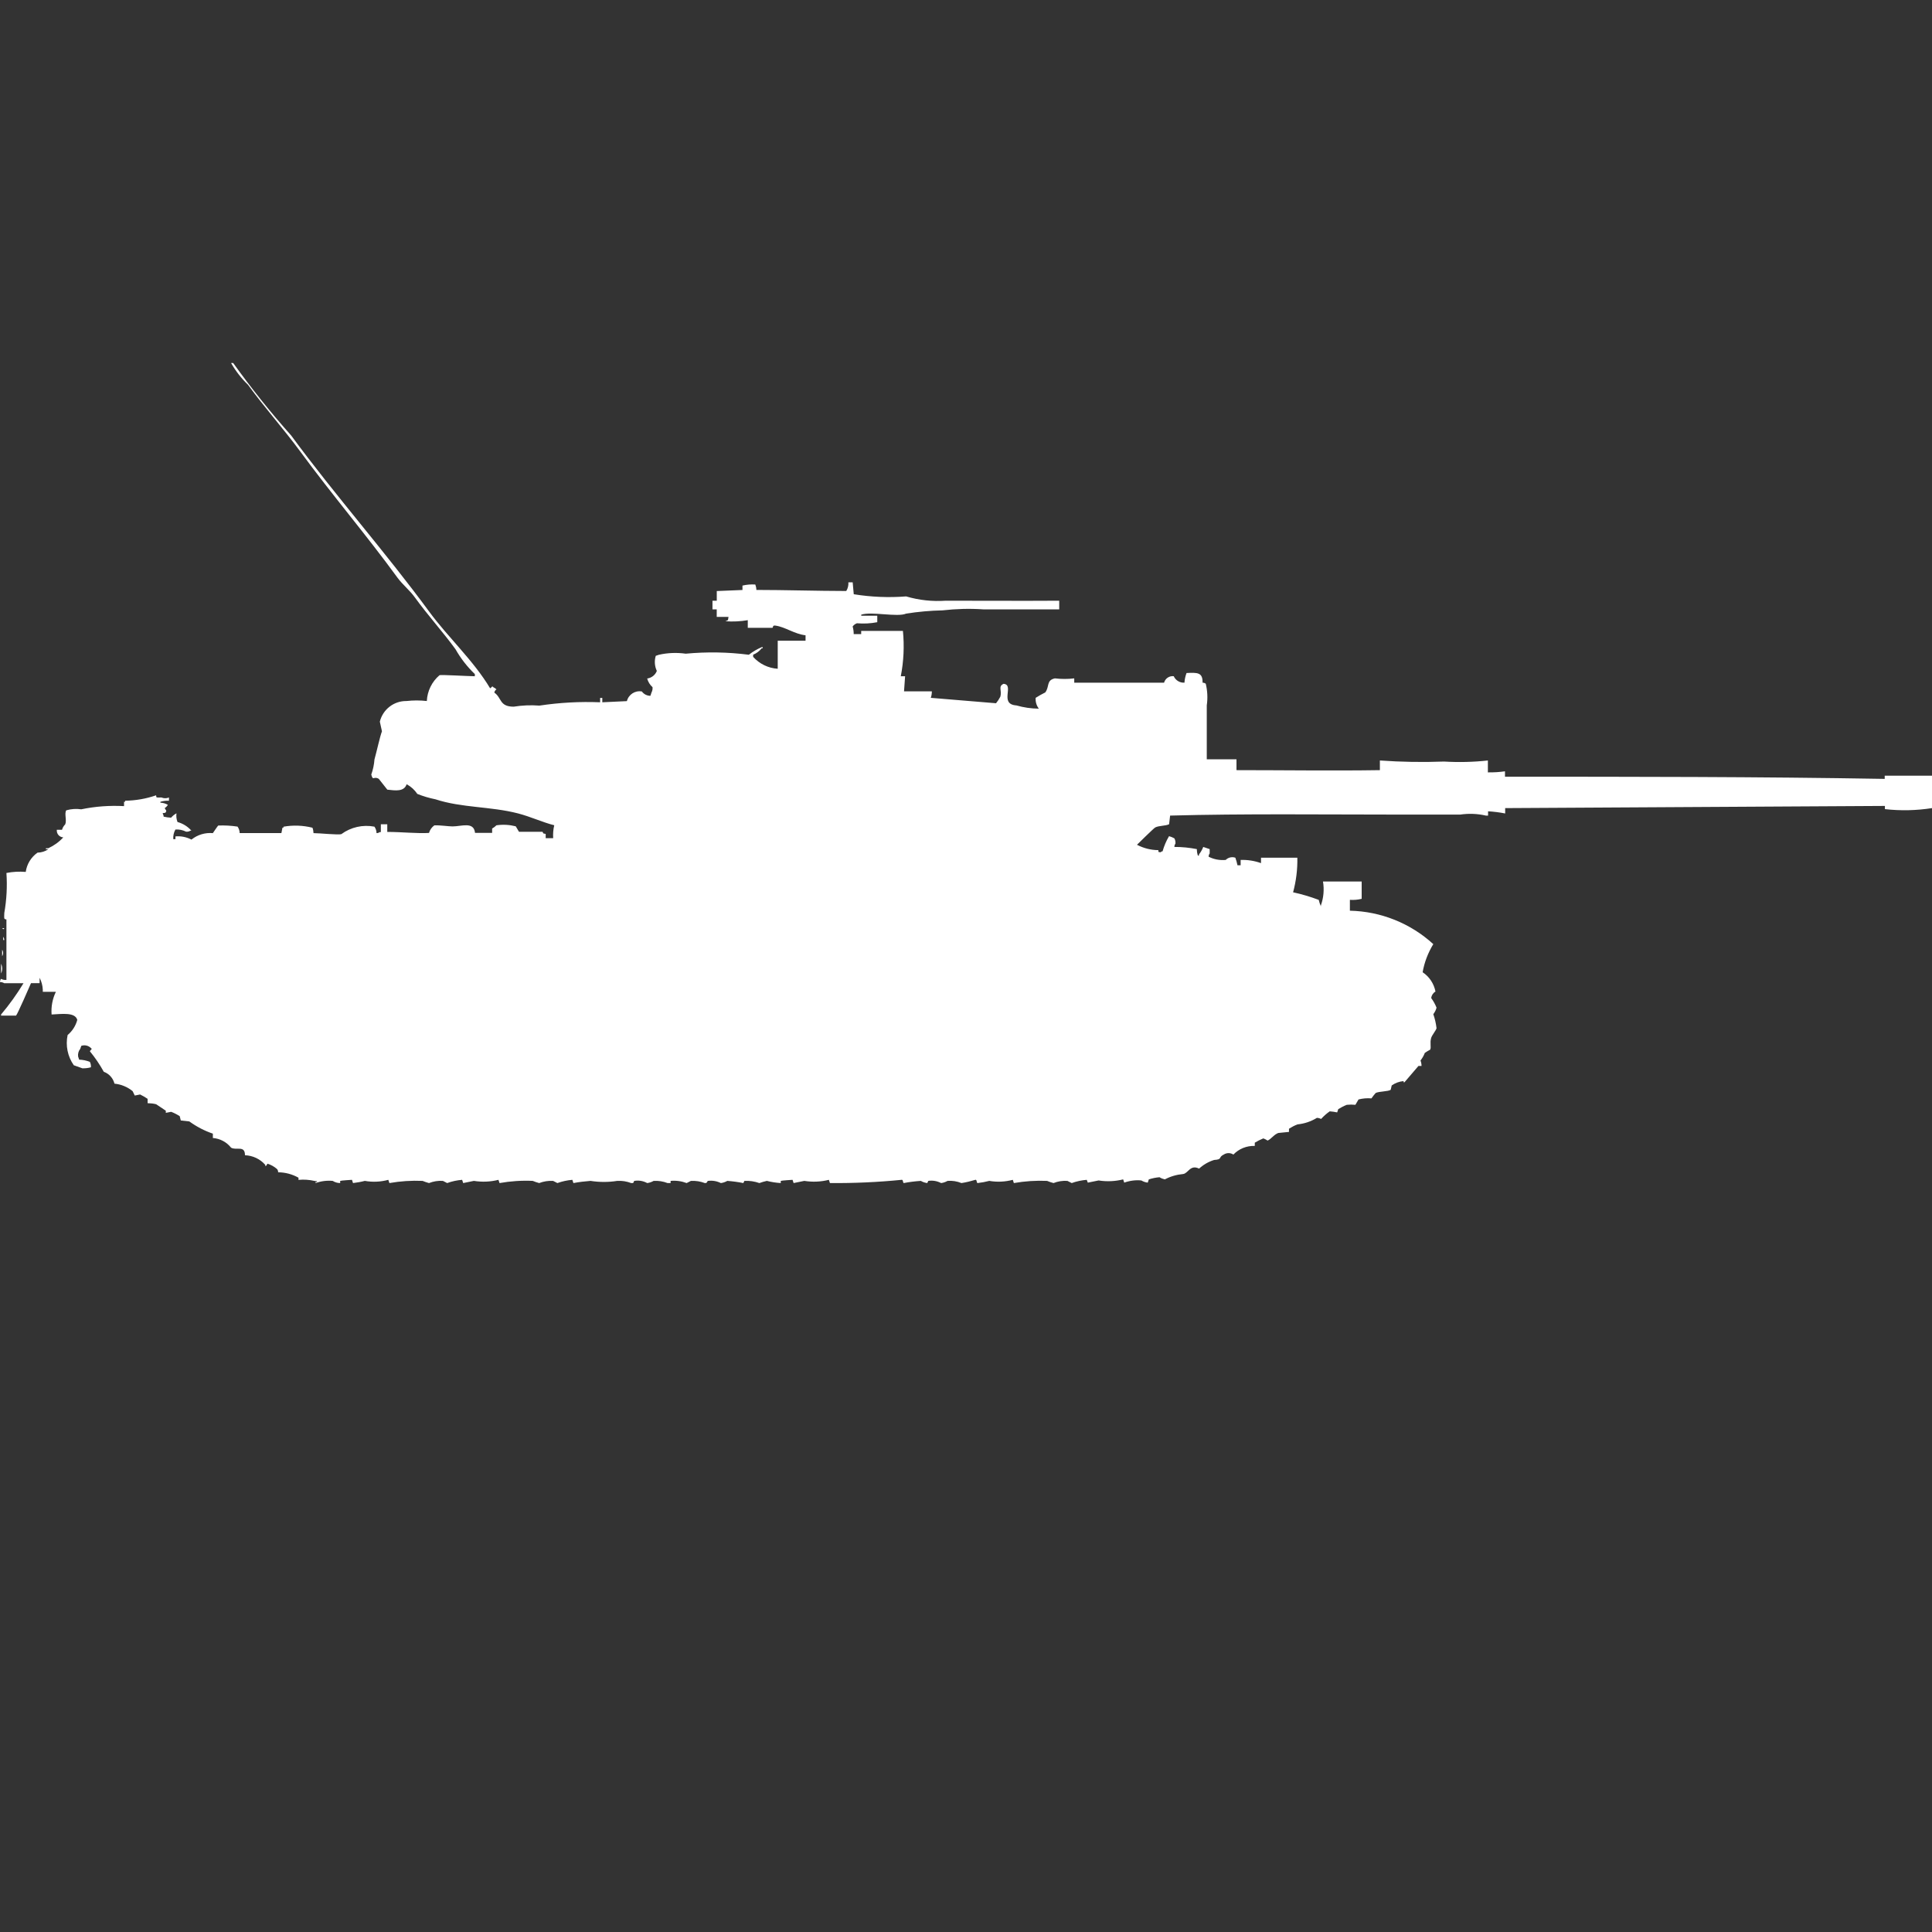 <?xml version="1.0" encoding="utf-8"?>
<!-- Generator: Adobe Illustrator 16.0.0, SVG Export Plug-In . SVG Version: 6.00 Build 0)  -->
<!DOCTYPE svg PUBLIC "-//W3C//DTD SVG 1.1//EN" "http://www.w3.org/Graphics/SVG/1.1/DTD/svg11.dtd">
<svg version="1.1" id="Layer_1" xmlns="http://www.w3.org/2000/svg" xmlns:xlink="http://www.w3.org/1999/xlink" x="0px" y="0px"
	 width="40px" height="40px" viewBox="0 0 40 40" enable-background="new 0 0 40 40" xml:space="preserve">
<rect x="0" y="0" width="40" height="40" fill="#333333" stroke="none"/>
<path id="jp_type_74_ico" fill="#FFFFFF" d="M12.425,14.54v-0.09h0.045v0.09l0.509-0.024c0.035-0.138,0.17-0.225,0.31-0.2
	c0.041,0.057,0.107,0.09,0.177,0.09l0.022-0.067c0.018-0.034,0.026-0.073,0.022-0.112c-0.054-0.047-0.092-0.11-0.111-0.179
	c0.09-0.012,0.167-0.072,0.2-0.157c-0.046-0.098-0.054-0.209-0.022-0.313l0.066-0.022c0.182-0.041,0.37-0.048,0.554-0.022
	c0.435-0.041,0.873-0.034,1.307,0.022c0.081-0.064,0.171-0.117,0.266-0.157h0.022v0.022H15.77c-0.046,0.06-0.107,0.105-0.177,0.134
	V13.6c0.131,0.145,0.314,0.234,0.509,0.246v-0.581h0.576v-0.112c-0.232-0.027-0.42-0.172-0.62-0.2
	c-0.074-0.011-0.042,0.035-0.067,0.045h-0.509V12.84c-0.153,0.026-0.31,0.034-0.465,0.022c0.069-0.027,0.05-0.008,0.066-0.09h-0.244
	v-0.156h-0.088v-0.179h0.089v-0.2l0.532-0.022v-0.091c0.087-0.021,0.177-0.028,0.266-0.022c0.013,0.036,0.021,0.074,0.022,0.112
	c0.587,0,1.24,0.021,1.861,0.022c0.033-0.053,0.048-0.116,0.044-0.179h0.089l0.022,0.246c0.359,0.058,0.723,0.073,1.085,0.045
	c0.266,0.079,0.544,0.108,0.82,0.089c0.8,0,1.573,0.005,2.349,0v0.179c-0.527,0-1.02,0-1.574,0
	c-0.281-0.019-0.563-0.011-0.842,0.021c-0.252,0.005-0.504,0.028-0.753,0.067c-0.179,0.079-0.718-0.049-0.93,0.022v0.022h0.332
	v0.134c-0.139,0.027-0.28,0.034-0.421,0.022c-0.036,0.013-0.067,0.036-0.089,0.067c0.015,0.051,0.022,0.104,0.022,0.157h0.155
	v-0.066h0.864c0.031,0.313,0.016,0.63-0.044,0.939h0.089l-0.022,0.313h0.576c0,0.045-0.007,0.091-0.022,0.134l1.351,0.112
	c0.034-0.042,0.063-0.086,0.088-0.134c0.04-0.133-0.052-0.213,0.067-0.268c0.236,0.016-0.101,0.422,0.266,0.447
	c0.151,0.043,0.308,0.066,0.465,0.067c-0.049-0.064-0.072-0.144-0.066-0.224c0.064-0.041,0.131-0.078,0.199-0.112
	c0.092-0.121,0.017-0.253,0.2-0.291c0.133,0.016,0.268,0.016,0.4,0v0.089c0.655,0,1.157,0,1.86,0c0.024-0.088,0.109-0.145,0.2-0.134
	c0.038,0.086,0.127,0.14,0.222,0.134c0.004-0.068,0.019-0.136,0.043-0.2c0.228-0.011,0.336-0.013,0.332,0.2
	c0.024,0,0.048,0.008,0.066,0.022c0.035,0.146,0.043,0.298,0.021,0.447v1.118H25.6v0.224c0.953,0,2.018,0.015,2.969,0v-0.2
	c0.441,0.031,0.886,0.039,1.328,0.022c0.303,0.018,0.607,0.011,0.908-0.022v0.246c0.119,0.002,0.237-0.005,0.354-0.022v0.112
	c2.62,0,5.264,0,7.862,0.045v-0.066H40v0.671c-0.322,0.05-0.65,0.058-0.975,0.021v-0.066l-7.862,0.045v0.111
	c-0.116-0.023-0.235-0.038-0.354-0.045v0.089h-0.045c-0.174-0.04-0.354-0.047-0.531-0.021H28.9c-1.452,0-3.176-0.021-4.674,0.021
	l-0.021,0.179c-0.076,0.037-0.209,0.026-0.288,0.067c-0.03,0.015-0.377,0.358-0.377,0.358c0.137,0.072,0.288,0.11,0.442,0.111
	c0.01,0.059-0.016,0.029,0.045,0.045c0.012-0.012,0.027-0.02,0.043-0.021c0.031-0.109,0.075-0.215,0.134-0.313
	c0.038,0.011,0.075,0.025,0.11,0.045c0.019,0.034,0.026,0.073,0.022,0.111c-0.015,0.02-0.022,0.043-0.022,0.067
	c0.156-0.001,0.313,0.015,0.466,0.045c-0.001,0.046,0.007,0.091,0.021,0.134h0.022v-0.023c0.037-0.047,0.067-0.1,0.089-0.156
	l0.133,0.045v0.09c-0.015,0.02-0.022,0.043-0.022,0.067c0.109,0.056,0.232,0.078,0.354,0.067c0.053-0.053,0.13-0.07,0.2-0.046
	c0.018,0.052,0.033,0.104,0.044,0.157h0.065v-0.111c0.144-0.005,0.287,0.018,0.422,0.066v-0.112h0.752
	c0.005,0.242-0.025,0.483-0.088,0.716c0.181,0.039,0.358,0.092,0.531,0.157c0.011,0.046,0.025,0.091,0.045,0.134v-0.022
	c0.056-0.157,0.071-0.327,0.043-0.492h0.801v0.358c-0.08,0.02-0.162,0.027-0.244,0.021v0.225c0.641,0.014,1.254,0.26,1.727,0.692
	c-0.109,0.179-0.185,0.376-0.221,0.582c0.139,0.092,0.234,0.236,0.266,0.4c-0.049,0.028-0.081,0.077-0.089,0.134
	c0.046,0.062,0.083,0.129,0.111,0.2c-0.013,0.048-0.036,0.095-0.067,0.134c0.033,0.094,0.055,0.191,0.067,0.291
	c-0.011,0.046-0.095,0.145-0.111,0.2c-0.032,0.11,0.007,0.194-0.022,0.245c-0.038,0.02-0.076,0.042-0.11,0.067
	c-0.022,0.057-0.052,0.109-0.089,0.157c0.014,0.036,0.021,0.074,0.021,0.112h-0.063c-0.008,0.009-0.288,0.336-0.288,0.336
	c-0.026,0.017-0.017-0.015-0.022-0.022c-0.088,0.008-0.172,0.039-0.244,0.09l-0.021,0.09c-0.052,0.037-0.243,0.031-0.311,0.066
	c-0.031,0.035-0.061,0.073-0.088,0.112c-0.09-0.008-0.18,0-0.267,0.022l-0.065,0.111c-0.06-0.006-0.119-0.006-0.178,0
	c-0.062,0.024-0.121,0.055-0.177,0.09l-0.022,0.067c-0.051-0.011-0.103-0.018-0.154-0.022c-0.065,0.045-0.125,0.098-0.178,0.157
	c-0.027-0.013-0.058-0.021-0.088-0.022c-0.122,0.075-0.259,0.121-0.4,0.135c-0.063,0.023-0.121,0.054-0.178,0.09v0.066l-0.221,0.022
	c-0.089,0.03-0.15,0.129-0.222,0.157c-0.028-0.019-0.058-0.033-0.088-0.045c-0.062,0.025-0.12,0.055-0.177,0.089v0.067
	c-0.167-0.006-0.328,0.059-0.443,0.179c-0.061-0.04-0.139-0.04-0.2,0c-0.121,0.058-0.017,0.1-0.2,0.112
	c-0.115,0.036-0.221,0.097-0.31,0.179c-0.185-0.091-0.226,0.1-0.332,0.112c-0.132,0.012-0.261,0.049-0.377,0.111
	c-0.039-0.009-0.077-0.023-0.111-0.045c-0.075,0.007-0.149,0.021-0.221,0.045l-0.022,0.067c-0.047-0.005-0.092-0.021-0.133-0.045
	c-0.119-0.012-0.24,0.004-0.354,0.045l-0.022-0.067c-0.167,0.041-0.339,0.049-0.509,0.022l-0.223,0.045L22.5,24.427
	c-0.105,0.009-0.21,0.03-0.311,0.067l-0.09-0.045c-0.098-0.007-0.196,0.009-0.287,0.045c-0.046-0.012-0.09-0.027-0.133-0.045
	c-0.23-0.01-0.461,0.005-0.688,0.045l-0.022-0.067c-0.159,0.042-0.325,0.05-0.487,0.022c-0.08,0.021-0.162,0.036-0.244,0.045
	c-0.021-0.008-0.011-0.075-0.044-0.067c-0.094,0.028-0.19,0.052-0.288,0.067c-0.091-0.037-0.19-0.053-0.288-0.045
	c-0.041,0.023-0.086,0.039-0.133,0.045c-0.082-0.043-0.175-0.059-0.266-0.045l-0.021,0.045c-0.047-0.006-0.093-0.021-0.133-0.045
	c-0.119,0.008-0.237,0.022-0.354,0.045c-0.02-0.008-0.011-0.075-0.044-0.067c-0.493,0.049-0.988,0.071-1.484,0.067l-0.022-0.067
	c-0.167,0.042-0.34,0.049-0.509,0.022l-0.221,0.045l-0.022-0.067c0,0-0.22,0.013-0.244,0.022v0.045
	c-0.097-0.006-0.194-0.021-0.288-0.045c-0.053,0.012-0.104,0.026-0.155,0.045c-0.1-0.035-0.205-0.051-0.31-0.045l-0.022,0.045
	c-0.11-0.022-0.221-0.037-0.332-0.045c-0.041,0.023-0.086,0.039-0.133,0.045c-0.082-0.041-0.175-0.057-0.266-0.045
	c-0.027,0.009-0.008,0.048-0.066,0.045c-0.092-0.035-0.189-0.05-0.288-0.045l-0.089,0.045c-0.105-0.04-0.219-0.056-0.332-0.045
	v0.045h-0.063c-0.091-0.035-0.19-0.051-0.288-0.045c-0.041,0.023-0.086,0.039-0.133,0.045c-0.081-0.044-0.175-0.061-0.266-0.045
	c-0.025,0.01,0.007,0.052-0.066,0.045c-0.091-0.035-0.19-0.051-0.288-0.045c-0.184,0.029-0.371,0.029-0.554,0
	c-0.119,0.009-0.237,0.023-0.354,0.045l-0.022-0.067c-0.106,0.009-0.21,0.031-0.31,0.067l-0.089-0.045
	c-0.098-0.006-0.196,0.01-0.288,0.045c-0.045-0.012-0.09-0.027-0.133-0.045c-0.23-0.011-0.46,0.005-0.688,0.045l-0.022-0.067
	c-0.167,0.042-0.339,0.049-0.509,0.022l-0.221,0.045l-0.022-0.067c-0.106,0.009-0.21,0.03-0.31,0.067L9.17,24.449
	c-0.098-0.007-0.196,0.009-0.288,0.045c-0.045-0.012-0.09-0.027-0.133-0.045c-0.23-0.01-0.46,0.005-0.687,0.045L8.04,24.427
	c-0.159,0.043-0.325,0.051-0.487,0.022c-0.08,0.021-0.162,0.035-0.244,0.045l-0.022-0.067c0,0-0.22,0.013-0.244,0.022v0.045
	c-0.055,0-0.109-0.016-0.155-0.045c-0.12-0.011-0.241,0.004-0.354,0.045v-0.023h0.022c0.043-0.017-0.044-0.021-0.044-0.021
	c-0.109-0.025-0.221-0.033-0.332-0.022v-0.045c-0.128-0.072-0.273-0.111-0.421-0.112c0-0.023-0.007-0.047-0.022-0.066
	c-0.058-0.051-0.126-0.09-0.2-0.112c0,0-0.029,0.065-0.044,0.045v-0.02c-0.106-0.122-0.259-0.194-0.421-0.2
	c0-0.213-0.179-0.093-0.288-0.157c-0.092-0.116-0.229-0.189-0.377-0.2v-0.09c-0.174-0.059-0.338-0.145-0.487-0.253l-0.177-0.02
	l-0.022-0.089c-0.056-0.036-0.115-0.066-0.177-0.09l-0.111,0.021v-0.044l-0.2-0.134c-0.058-0.015-0.117-0.021-0.177-0.022v-0.09
	c-0.049-0.034-0.101-0.063-0.155-0.09L2.79,22.682l-0.044-0.091c-0.107-0.087-0.238-0.142-0.376-0.155
	c-0.028-0.113-0.111-0.206-0.221-0.246c-0.083-0.149-0.179-0.292-0.288-0.424c0.017-0.039,0.058-0.041,0.022-0.067
	c-0.052-0.053-0.13-0.07-0.2-0.046l-0.022,0.063c-0.036,0.044-0.051,0.101-0.044,0.157l0.022,0.066
	c0.076,0.002,0.15,0.018,0.221,0.045c0.018,0.035,0.026,0.074,0.022,0.113c-0.057,0.016-0.117,0.023-0.177,0.021l-0.177-0.063
	C1.4,21.874,1.354,21.646,1.4,21.429c0.097-0.081,0.167-0.19,0.2-0.313c-0.045-0.166-0.329-0.121-0.532-0.112
	c-0.012-0.162,0.018-0.324,0.089-0.47H0.886V20.49c-0.004-0.086-0.027-0.17-0.066-0.246v0.111H0.642
	c-0.03,0.07-0.285,0.654-0.31,0.672h-0.31v-0.023c0.171-0.203,0.327-0.42,0.465-0.648h-0.4C0.061,20.34,0.031,20.332,0,20.333
	c0-0.024,0.007-0.048,0.022-0.067c0.034,0.019,0.073,0.026,0.111,0.022v-1.252c-0.059-0.007-0.046-0.021-0.044-0.134
	c0.048-0.273,0.063-0.552,0.044-0.828c0.132-0.026,0.267-0.033,0.4-0.022c0.022-0.161,0.111-0.306,0.244-0.399
	c0.08-0.002,0.157-0.025,0.223-0.07c0,0-0.087,0-0.044-0.021H1c0.117-0.054,0.223-0.13,0.31-0.225
	c-0.078-0.004-0.138-0.07-0.134-0.148c0-0.002,0-0.006,0-0.009h0.108c0.011-0.042,0.034-0.081,0.066-0.112
	c0.037-0.09-0.022-0.222,0.022-0.291c0.101-0.029,0.206-0.037,0.31-0.021c0.291-0.061,0.589-0.082,0.886-0.066v-0.09h0.022v-0.022
	c0.219-0.003,0.436-0.041,0.642-0.112c0.006,0.059,0,0.044,0.111,0.045c0.05,0.021,0.105,0.021,0.155,0v0.067
	c-0.06-0.003-0.12,0.005-0.177,0.022v0.019c0.054,0.001,0.108,0.017,0.155,0.045c-0.017,0.027-0.039,0.05-0.066,0.067
	c0.024,0.055,0.045,0.037,0.022,0.088c-0.039,0.027-0.039,0-0.066,0.022c0.014,0.02,0.021,0.043,0.022,0.067
	c0.051,0.012,0.103,0.019,0.155,0.021c0.03-0.037,0.068-0.067,0.111-0.09c-0.009,0.061-0.001,0.122,0.021,0.18
	c0.111,0.03,0.211,0.092,0.288,0.179H3.942c-0.026,0.017-0.058,0.024-0.089,0.021c-0.068-0.034-0.145-0.05-0.221-0.045
	c-0.034,0.061-0.05,0.131-0.044,0.2h0.044v-0.057c0.115-0.011,0.23,0.013,0.332,0.066c0.125-0.101,0.284-0.148,0.443-0.134
	c0,0,0.1-0.149,0.111-0.157c0.134-0.006,0.268,0.002,0.4,0.022c0.028,0.039,0.043,0.085,0.044,0.134c0.276,0,0.586,0,0.864,0
	l0.022-0.112h0.021v-0.02c0.199-0.036,0.404-0.028,0.6,0.021c0.014,0.036,0.021,0.074,0.022,0.112c0.121,0,0.517,0.041,0.576,0.021
	c0.197-0.145,0.445-0.201,0.685-0.155c0.028,0.039,0.043,0.086,0.044,0.134c0.024,0,0.047-0.008,0.066-0.021h0.023v-0.162h0.133
	v0.158c0.3,0,0.623,0.036,0.864,0.021c0.018-0.063,0.057-0.119,0.111-0.157c0.123-0.005,0.289,0.022,0.377,0.022
	c0.186,0,0.44-0.107,0.465,0.134h0.354v-0.09c0.033-0.019,0.063-0.041,0.089-0.067c0.134-0.02,0.27-0.012,0.4,0.021l0.067,0.113
	h0.487c0.032,0.057,0,0.024,0.066,0.045v0.088h0.155c-0.006-0.09,0.001-0.18,0.022-0.268c-0.243-0.061-0.489-0.178-0.753-0.246
	c-0.567-0.146-1.163-0.113-1.705-0.291c-0.129-0.026-0.255-0.063-0.377-0.112c-0.056-0.084-0.132-0.153-0.221-0.2
	c-0.053,0.158-0.23,0.131-0.4,0.112l-0.177-0.224c-0.107-0.064-0.118,0.055-0.155-0.089c0.036-0.101,0.058-0.206,0.066-0.313
	c0.049-0.175,0.112-0.47,0.155-0.582l-0.044-0.2c0.062-0.253,0.291-0.431,0.552-0.427c0.14-0.016,0.281-0.016,0.421,0
	c0.01-0.207,0.105-0.401,0.263-0.535c0.023-0.013,0.576,0.02,0.731,0.022v-0.045c-0.158-0.151-0.292-0.324-0.4-0.514
	c-0.265-0.365-0.572-0.7-0.842-1.074c-0.1-0.14-0.252-0.263-0.354-0.4c-0.651-0.894-1.362-1.725-2.016-2.617
	C5.874,8.882,5.481,8.444,5.134,7.966c-0.137-0.132-0.255-0.284-0.35-0.45h0.044c0.373,0.521,0.773,1.021,1.2,1.5
	c0.917,1.248,1.942,2.4,2.857,3.646c0.394,0.537,0.916,1.01,1.262,1.588c0.038-0.018,0.041-0.059,0.066-0.022
	c0.024,0.011,0.047,0.026,0.066,0.045c-0.024,0.014-0.041,0.039-0.044,0.067c0.157,0.109,0.1,0.29,0.4,0.291
	c0.176-0.028,0.354-0.036,0.532-0.022C11.583,14.546,12.004,14.523,12.425,14.54z M0.044,19.216h0.045
	C0.062,19.251,0.079,19.242,0.044,19.216z M0.066,19.395c0.014,0.02,0.022,0.043,0.022,0.067H0.066V19.395L0.066,19.395z
	 M0.044,19.663c0.027,0.04,0.027,0.094,0,0.134V19.663L0.044,19.663z M0.022,19.954c0.031,0.063,0.031,0.137,0,0.2V19.954z"/>
</svg>
